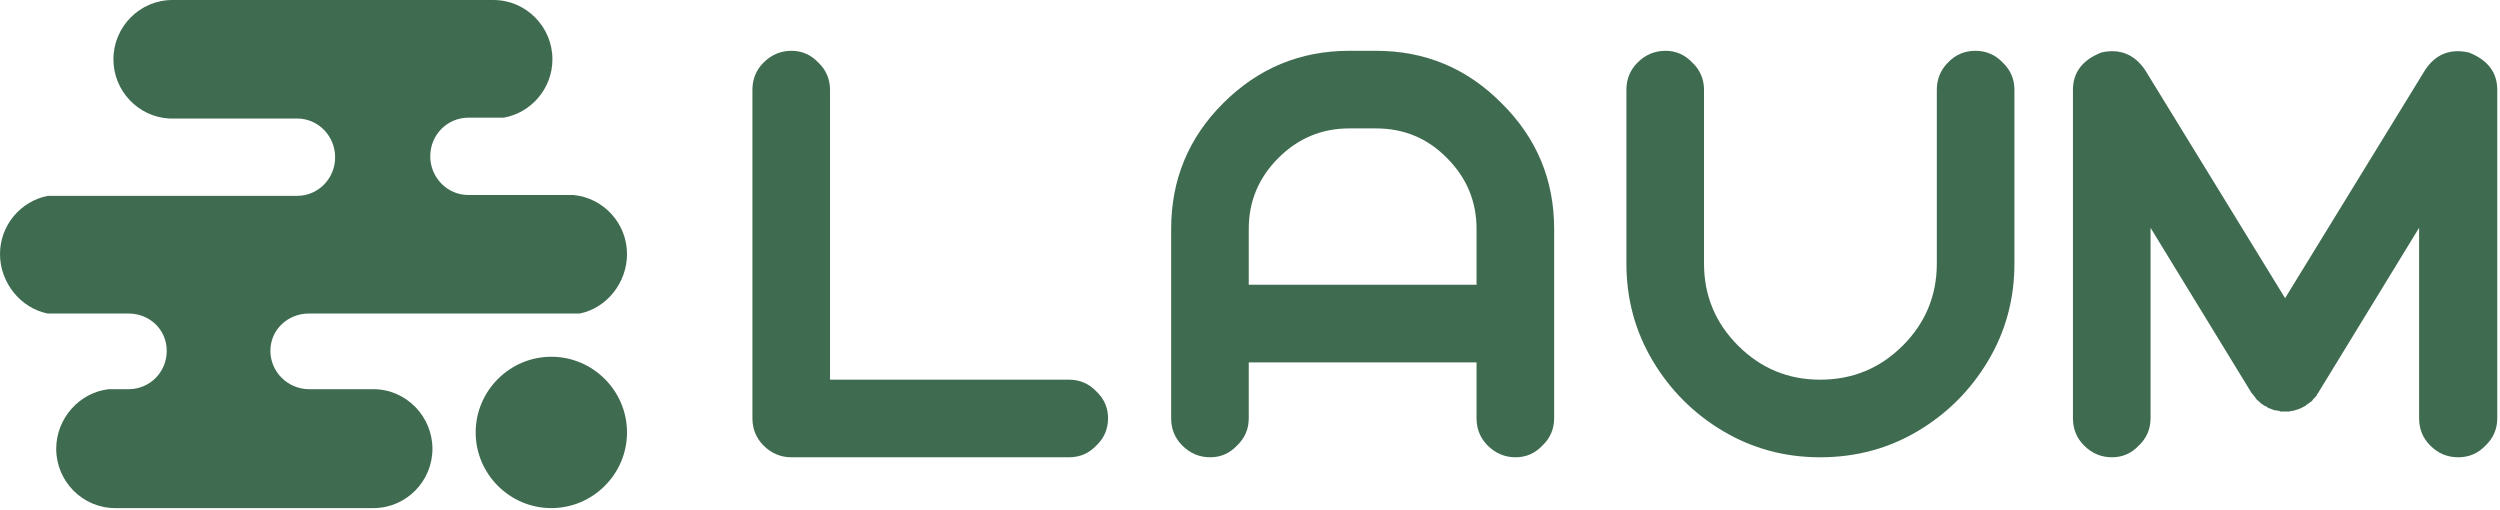 <svg width="578" height="118" viewBox="0 0 578 118" fill="none" xmlns="http://www.w3.org/2000/svg">
<g clip-path="url(#clip0_35_407)">
<path d="M570.782 12.133C575.171 13.855 577.366 16.738 577.366 20.783V96.688C577.366 99.184 576.461 101.292 574.654 103.013C572.934 104.821 570.825 105.724 568.33 105.724C565.833 105.724 563.684 104.821 561.877 103.013C560.155 101.292 559.295 99.184 559.295 96.688V52.668L535.93 90.879C535.93 90.965 535.888 91.008 535.803 91.008C535.715 91.18 535.63 91.352 535.543 91.524C535.458 91.61 535.37 91.696 535.285 91.782C535.2 91.955 535.07 92.084 534.898 92.17C534.813 92.342 534.726 92.471 534.641 92.557C534.553 92.643 534.468 92.729 534.383 92.815C534.211 92.901 534.038 93.03 533.866 93.203C533.778 93.288 533.693 93.332 533.608 93.332C533.436 93.504 533.263 93.633 533.091 93.719C533.091 93.805 533.048 93.848 532.961 93.848C532.791 93.934 532.619 94.02 532.446 94.106C532.274 94.192 532.144 94.278 532.059 94.364C531.971 94.364 531.844 94.407 531.671 94.493C531.499 94.579 531.369 94.622 531.284 94.622C531.199 94.708 531.069 94.751 530.896 94.751C530.724 94.838 530.551 94.881 530.382 94.881C530.294 94.881 530.252 94.924 530.252 95.01C529.994 95.01 529.779 95.01 529.607 95.01C529.519 95.096 529.434 95.139 529.347 95.139C529.177 95.139 528.959 95.139 528.702 95.139C528.529 95.139 528.402 95.139 528.315 95.139C528.142 95.139 528.015 95.139 527.927 95.139C527.67 95.139 527.455 95.139 527.282 95.139C527.197 95.139 527.11 95.096 527.025 95.01C526.767 95.01 526.55 94.967 526.38 94.881C526.292 94.881 526.207 94.881 526.12 94.881C525.948 94.881 525.778 94.838 525.605 94.751C525.518 94.751 525.433 94.708 525.345 94.622C525.175 94.622 525.045 94.579 524.958 94.493C524.788 94.407 524.615 94.364 524.443 94.364C524.355 94.278 524.27 94.192 524.185 94.106C524.013 94.02 523.841 93.934 523.668 93.848C523.668 93.848 523.626 93.848 523.538 93.848C523.538 93.762 523.496 93.719 523.411 93.719C523.238 93.633 523.066 93.504 522.893 93.332C522.808 93.332 522.721 93.288 522.636 93.203C522.548 93.03 522.421 92.901 522.248 92.815C522.163 92.729 522.076 92.643 521.991 92.557C521.819 92.471 521.689 92.342 521.604 92.17C521.516 92.084 521.431 91.955 521.344 91.782C521.259 91.696 521.174 91.61 521.086 91.524C521.001 91.352 520.871 91.18 520.699 91.008C520.699 91.008 520.656 90.965 520.571 90.879L497.207 52.668V96.688C497.207 99.184 496.302 101.292 494.495 103.013C492.775 104.821 490.711 105.724 488.301 105.724C485.804 105.724 483.652 104.821 481.845 103.013C480.126 101.292 479.263 99.184 479.263 96.688V20.783C479.263 16.738 481.458 13.855 485.847 12.133C490.063 11.187 493.42 12.521 495.917 16.135L528.315 68.933L560.714 16.135C563.124 12.521 566.481 11.187 570.782 12.133Z" fill="#3F6C51"/>
<path d="M456.701 11.746C459.195 11.746 461.305 12.65 463.024 14.457C464.832 16.178 465.736 18.287 465.736 20.782V60.929C465.736 69.105 463.714 76.593 459.67 83.391C455.624 90.19 450.202 95.612 443.404 99.657C436.608 103.702 429.077 105.724 420.817 105.724C412.641 105.724 405.155 103.702 398.357 99.657C391.559 95.612 386.137 90.19 382.093 83.391C378.047 76.593 376.025 69.105 376.025 60.929V20.782C376.025 18.287 376.887 16.178 378.607 14.457C380.414 12.65 382.566 11.746 385.06 11.746C387.47 11.746 389.537 12.65 391.256 14.457C393.063 16.178 393.968 18.287 393.968 20.782V60.929C393.968 68.331 396.592 74.656 401.841 79.906C407.09 85.156 413.416 87.781 420.817 87.781C428.303 87.781 434.671 85.156 439.92 79.906C445.169 74.656 447.793 68.331 447.793 60.929V20.782C447.793 18.287 448.655 16.178 450.375 14.457C452.097 12.65 454.204 11.746 456.701 11.746Z" fill="#3F6C51"/>
<path d="M318.144 11.746C329.501 11.746 339.181 15.791 347.184 23.881C355.275 31.884 359.319 41.566 359.319 52.926V74.742V96.688C359.319 99.183 358.414 101.292 356.607 103.013C354.887 104.82 352.823 105.724 350.413 105.724C347.917 105.724 345.765 104.82 343.958 103.013C342.238 101.292 341.376 99.183 341.376 96.688V83.779H288.713V96.688C288.713 99.183 287.808 101.292 286.001 103.013C284.281 104.82 282.214 105.724 279.805 105.724C277.311 105.724 275.159 104.82 273.351 103.013C271.629 101.292 270.77 99.183 270.77 96.688V52.926C270.77 41.566 274.771 31.884 282.774 23.881C290.862 15.791 300.588 11.746 311.947 11.746H318.144ZM288.713 65.835H341.376V52.926C341.376 46.557 339.096 41.093 334.535 36.531C330.061 31.97 324.597 29.689 318.144 29.689H311.947C305.579 29.689 300.115 31.97 295.554 36.531C290.992 41.093 288.713 46.557 288.713 52.926V65.835Z" fill="#3F6C51"/>
<path d="M182.995 105.724C180.499 105.724 178.348 104.82 176.541 103.013C174.82 101.292 173.959 99.183 173.959 96.688V20.782C173.959 18.287 174.82 16.178 176.541 14.457C178.348 12.65 180.499 11.746 182.995 11.746C185.405 11.746 187.47 12.65 189.191 14.457C190.998 16.178 191.902 18.287 191.902 20.782V87.781H247.148C249.644 87.781 251.751 88.684 253.473 90.491C255.281 92.213 256.183 94.278 256.183 96.688C256.183 99.183 255.281 101.292 253.473 103.013C251.751 104.82 249.644 105.724 247.148 105.724H182.995Z" fill="#3F6C51"/>
<path d="M99.477 36.115C99.477 31.2 103.395 27.208 108.281 27.208L116.462 27.207C122.839 26.07 127.72 20.436 127.72 13.709C127.72 6.168 121.589 0 114.094 0L39.846 0.001C32.351 0.001 26.22 6.169 26.22 13.71C26.22 21.012 31.971 27.028 39.136 27.403L68.7 27.403C73.586 27.403 77.482 31.45 77.482 36.365C77.482 41.281 73.586 45.278 68.7 45.278H11.06C4.783 46.494 0 52.08 0 58.739C0 65.362 4.767 71.227 10.997 72.484H29.707C34.593 72.484 38.55 76.203 38.55 81.118C38.55 86.034 34.629 89.98 29.743 89.98H25.155C18.358 90.734 12.997 96.731 12.997 103.765C12.997 111.305 19.128 117.474 26.623 117.474H86.355C93.85 117.474 99.981 111.305 99.981 103.765C99.981 96.224 93.85 89.98 86.355 89.98H71.483C66.598 89.98 62.514 86.034 62.514 81.118C62.514 76.203 66.552 72.484 71.437 72.484H134.05C140.276 71.227 144.966 65.359 144.966 58.739C144.966 51.597 139.462 45.685 132.51 45.082H108.277C103.391 45.082 99.473 41.031 99.473 36.115H99.477Z" fill="#3F6C51"/>
<path d="M127.47 82.481C117.846 82.481 109.974 90.353 109.974 99.977C109.974 109.601 117.846 117.473 127.47 117.473C137.094 117.473 144.966 109.601 144.966 99.977C144.966 90.353 137.094 82.481 127.47 82.481Z" fill="#3F6C51"/>
</g>
<defs>
<clipPath id="clip0_35_407">
<rect width="577.366" height="117.473" fill="white"/>
</clipPath>
</defs>
</svg>
